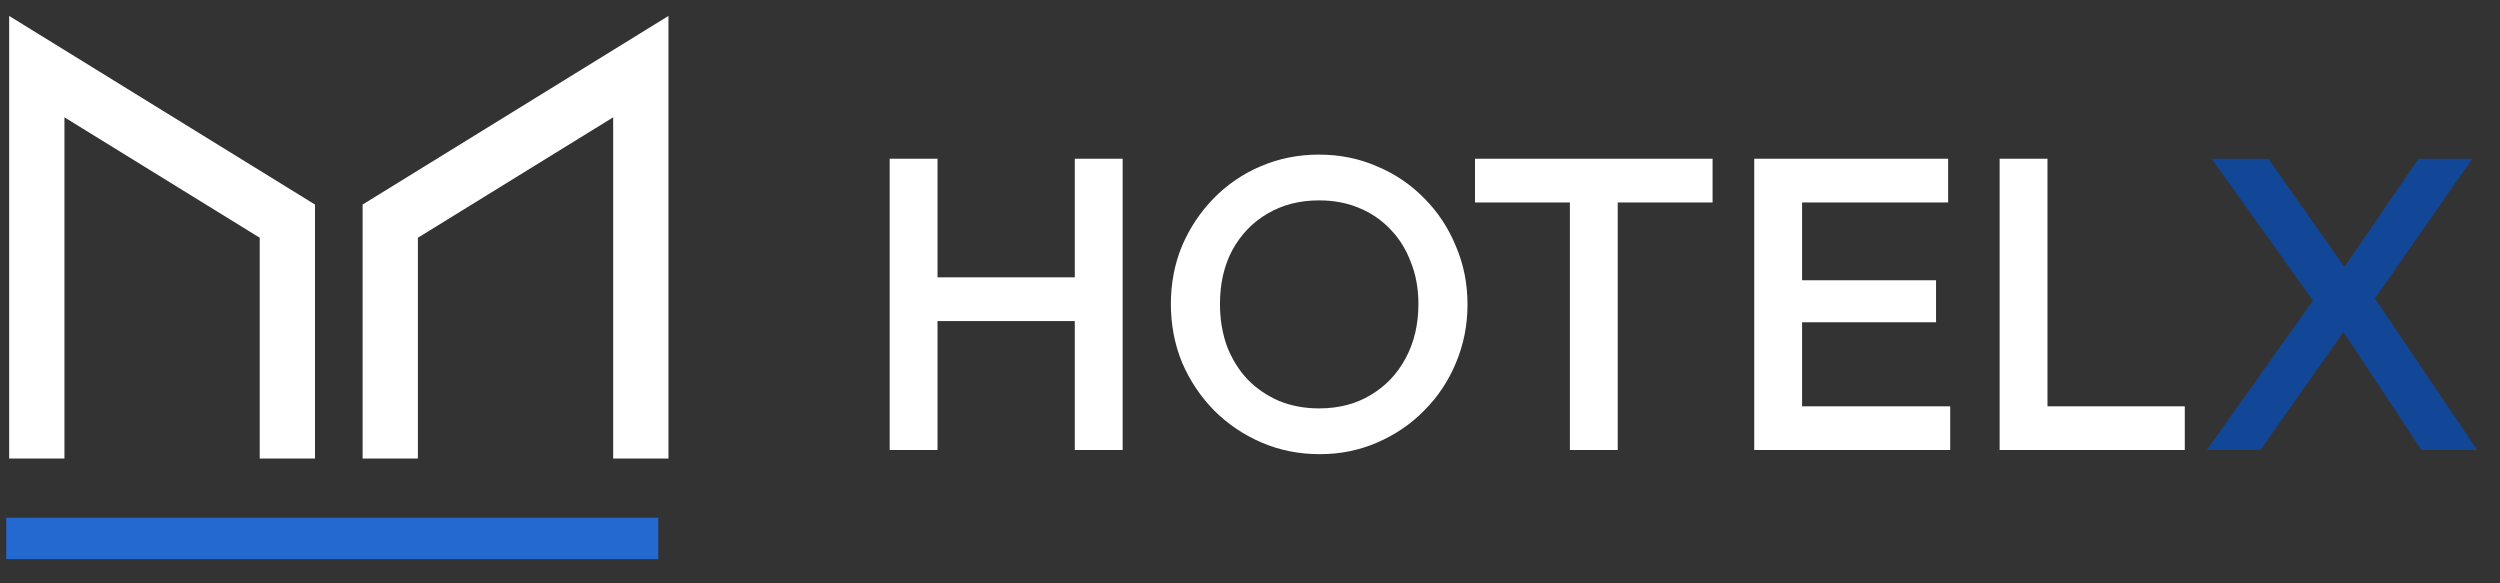<svg width="150" height="35" viewBox="0 0 150 35" fill="none" xmlns="http://www.w3.org/2000/svg">
<rect x="0" y="0" width="150" height="35" fill="#333333" stroke="none"/>
<path d="M39.184 31.69V31.378H38.872H1H0.688V31.69V32.924V33.236H1H38.872H39.184V32.924V31.69Z" fill="#2469D0" stroke="#2469D0" stroke-width="0.624"/>
<path d="M18.275 27.198H18.587V26.886V12.621V12.447L18.439 12.356L1.337 1.809L0.862 1.516V2.075V26.886V27.198H1.174H3.242H3.554V26.886V6.48L15.895 14.09V26.886V27.198H16.207H18.275Z" fill="white" stroke="white" stroke-width="0.624"/>
<path d="M39.483 27.198H39.795V26.886V2.075V1.516L39.319 1.809L22.217 12.356L22.069 12.447V12.621V26.886V27.198H22.381H24.449H24.761V26.886V14.091L37.102 6.48V26.886V27.198H37.414H39.483Z" fill="white" stroke="white" stroke-width="0.624"/>
<path d="M53.38 27V9.526H56.251V27H53.38ZM64.488 27V9.526H67.359V27H64.488ZM55.352 19.262V16.641H65.112V19.262H55.352ZM79.189 27.25C77.941 27.25 76.776 27.017 75.694 26.551C74.612 26.085 73.664 25.444 72.848 24.629C72.033 23.797 71.392 22.84 70.926 21.758C70.477 20.66 70.252 19.486 70.252 18.238C70.252 16.99 70.477 15.825 70.926 14.743C71.392 13.662 72.025 12.713 72.823 11.898C73.639 11.066 74.579 10.425 75.644 9.976C76.726 9.51 77.891 9.277 79.139 9.277C80.387 9.277 81.543 9.51 82.609 9.976C83.69 10.425 84.639 11.066 85.454 11.898C86.27 12.713 86.902 13.67 87.351 14.768C87.817 15.85 88.05 17.015 88.05 18.263C88.05 19.511 87.817 20.684 87.351 21.783C86.902 22.865 86.27 23.813 85.454 24.629C84.655 25.444 83.715 26.085 82.633 26.551C81.568 27.017 80.42 27.25 79.189 27.25ZM79.139 24.504C80.32 24.504 81.352 24.238 82.234 23.705C83.133 23.172 83.832 22.44 84.331 21.508C84.847 20.56 85.105 19.47 85.105 18.238C85.105 17.323 84.955 16.491 84.655 15.742C84.373 14.976 83.965 14.319 83.432 13.77C82.9 13.204 82.267 12.771 81.535 12.472C80.82 12.172 80.021 12.023 79.139 12.023C77.974 12.023 76.942 12.289 76.043 12.821C75.161 13.337 74.463 14.061 73.947 14.993C73.447 15.925 73.198 17.007 73.198 18.238C73.198 19.154 73.339 20.002 73.622 20.784C73.922 21.55 74.329 22.207 74.845 22.756C75.378 23.306 76.01 23.738 76.742 24.055C77.475 24.354 78.273 24.504 79.139 24.504ZM94.193 27V10.026H97.063V27H94.193ZM88.501 12.148V9.526H102.755V12.148H88.501ZM105.255 27V9.526H108.125V27H105.255ZM107.227 27V24.379H117.012V27H107.227ZM107.227 19.337V16.815H116.163V19.337H107.227ZM107.227 12.148V9.526H116.887V12.148H107.227ZM119.978 27V9.526H122.849V27H119.978ZM121.95 27V24.379H131.087V27H121.95Z" fill="white"/>
<path d="M145.285 27L140.143 19.212H139.619L132.704 9.526H136.099L141.266 16.865H141.79L148.63 27H145.285ZM132.405 27L139.045 17.664L141.017 19.337L135.625 27H132.405ZM141.99 18.638L140.018 16.965L145.11 9.526H148.331L141.99 18.638Z" fill="#124797"/>
</svg>
